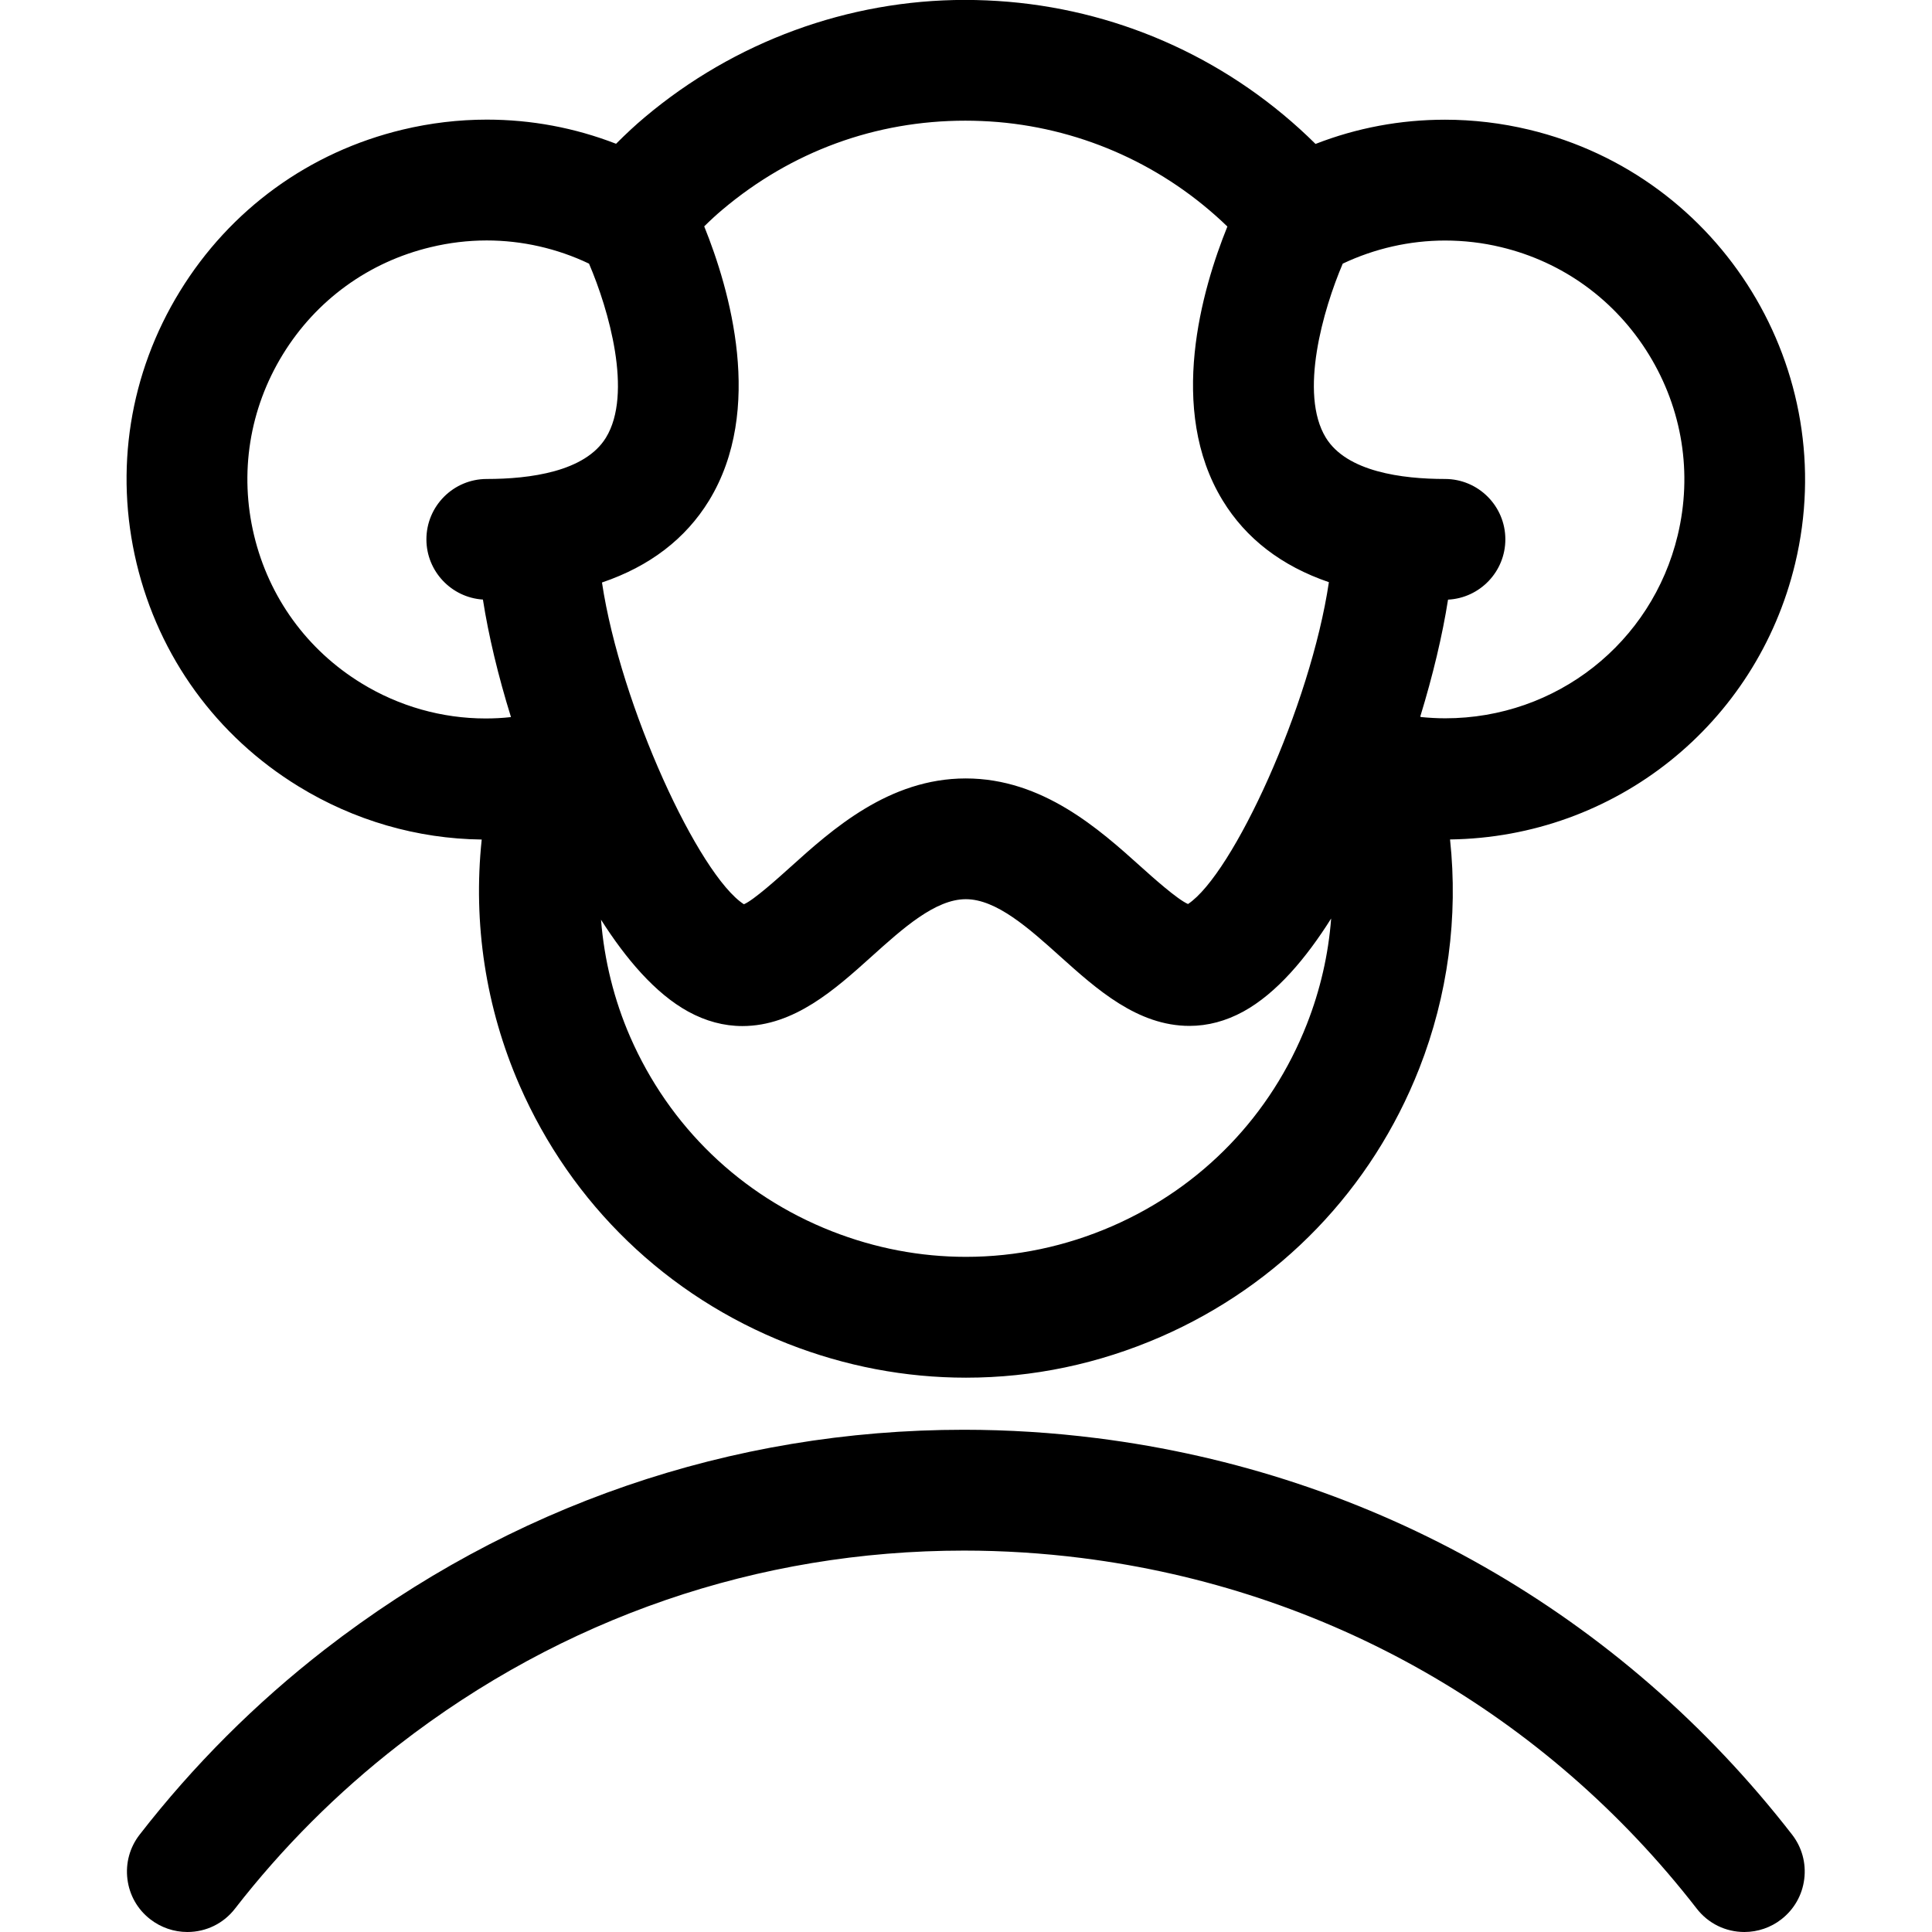 <?xml version="1.0" encoding="utf-8"?>
<!-- Generator: Adobe Illustrator 22.1.0, SVG Export Plug-In . SVG Version: 6.00 Build 0)  -->
<svg version="1.1" id="Layer_1" xmlns="http://www.w3.org/2000/svg" xmlns:xlink="http://www.w3.org/1999/xlink" x="0px" y="0px"
	 viewBox="0 0 24 24" style="enable-background:new 0 0 24 24;" xml:space="preserve">
<title>old-people-man-2</title>
<g>
	<path d="M12,17.114c-0.756,0-1.5-0.142-2.212-0.421c-1.504-0.591-2.688-1.732-3.335-3.213c-0.419-0.962-0.579-2.008-0.469-3.051
		c-0.801-0.009-1.587-0.237-2.277-0.661C2.69,9.144,1.976,8.161,1.697,6.999C1.419,5.838,1.609,4.638,2.234,3.62
		s1.607-1.732,2.769-2.01c0.343-0.082,0.694-0.124,1.044-0.124c0.553,0,1.092,0.101,1.606,0.3C7.776,1.663,7.894,1.553,8.01,1.456
		c1.115-0.939,2.527-1.457,3.977-1.457c0.179,0,0.36,0.008,0.539,0.023c1.442,0.123,2.787,0.747,3.816,1.766
		c0.514-0.2,1.054-0.301,1.609-0.301c0.35,0,0.702,0.042,1.044,0.124c2.397,0.575,3.879,2.992,3.305,5.389
		c-0.479,1.999-2.238,3.401-4.287,3.428c0.103,0.964-0.027,1.938-0.382,2.844c-0.591,1.504-1.732,2.689-3.213,3.335
		C13.645,16.943,12.832,17.114,12,17.114z M7.466,11.425c0.04,0.501,0.162,0.996,0.362,1.455c0.486,1.114,1.376,1.972,2.508,2.416
		c0.536,0.21,1.095,0.317,1.663,0.317c0.625,0,1.237-0.129,1.819-0.382c1.114-0.486,1.972-1.376,2.416-2.508
		c0.167-0.425,0.268-0.866,0.302-1.313c-0.309,0.491-0.677,0.929-1.091,1.156c-0.216,0.118-0.441,0.178-0.669,0.178
		c-0.646,0-1.154-0.457-1.604-0.861c-0.39-0.351-0.794-0.713-1.174-0.713c-0.38,0-0.783,0.363-1.173,0.714
		c-0.449,0.404-0.958,0.862-1.603,0.862c-0.23,0-0.456-0.061-0.673-0.18C8.139,12.341,7.774,11.909,7.466,11.425z M7.478,7.236
		c0.232,1.542,1.205,3.637,1.763,3.997c0.12-0.049,0.439-0.337,0.58-0.464c0.515-0.464,1.221-1.099,2.176-1.099
		c0.956,0,1.661,0.634,2.177,1.098c0.139,0.125,0.451,0.405,0.584,0.462c0.557-0.369,1.521-2.458,1.75-3.998
		c-0.588-0.201-1.031-0.542-1.32-1.016c-0.689-1.129-0.257-2.621,0.059-3.402c-0.774-0.748-1.777-1.206-2.849-1.298
		c-0.135-0.011-0.271-0.017-0.406-0.017c-1.116,0-2.159,0.382-3.016,1.104C8.902,2.665,8.827,2.734,8.748,2.812
		c0.316,0.782,0.75,2.275,0.06,3.406C8.517,6.693,8.071,7.035,7.478,7.236z M6.047,2.987c-0.233,0-0.467,0.028-0.695,0.083
		C4.58,3.254,3.927,3.728,3.512,4.405C3.098,5.081,2.971,5.878,3.156,6.65c0.185,0.771,0.659,1.425,1.336,1.839
		c0.465,0.285,0.998,0.436,1.54,0.436c0.104,0,0.209-0.005,0.314-0.017c0,0,0-0.001,0.001-0.002
		C6.188,8.395,6.068,7.892,5.999,7.448C5.608,7.423,5.297,7.097,5.297,6.7c0-0.414,0.336-0.75,0.75-0.75
		c0.532,0,1.22-0.089,1.48-0.513c0.336-0.548,0.034-1.593-0.21-2.162C6.921,3.086,6.484,2.987,6.047,2.987z M17.648,8.907
		c0.102,0.01,0.204,0.016,0.305,0.016c1.379,0,2.567-0.935,2.888-2.273c0.185-0.77,0.058-1.567-0.357-2.244
		c-0.415-0.677-1.068-1.152-1.838-1.336c-0.228-0.055-0.462-0.082-0.695-0.082c-0.438,0-0.874,0.099-1.271,0.287
		c-0.243,0.569-0.545,1.614-0.21,2.162c0.26,0.424,0.948,0.513,1.48,0.513c0.414,0,0.75,0.336,0.75,0.75
		c0,0.401-0.316,0.729-0.712,0.749C17.919,7.89,17.8,8.389,17.644,8.898C17.645,8.901,17.646,8.904,17.648,8.907z"/>
	<path d="M2.327,24c-0.166,0-0.329-0.056-0.46-0.158c-0.158-0.122-0.259-0.299-0.284-0.498c-0.025-0.199,0.029-0.396,0.152-0.554
		c0.666-0.858,1.439-1.631,2.298-2.298c2.302-1.786,5.048-2.731,7.94-2.731c0.548,0,1.103,0.035,1.65,0.104
		c3.443,0.434,6.511,2.183,8.638,4.924c0.123,0.158,0.177,0.355,0.152,0.554c-0.025,0.199-0.126,0.376-0.284,0.499
		C21.999,23.944,21.835,24,21.67,24c-0.234,0-0.45-0.106-0.593-0.291c-1.882-2.425-4.596-3.971-7.641-4.355
		c-0.485-0.061-0.976-0.092-1.461-0.092c-2.559,0-4.987,0.835-7.023,2.415c-0.76,0.59-1.444,1.274-2.033,2.033
		C2.777,23.894,2.561,24,2.327,24z"/>
</g>
</svg>
